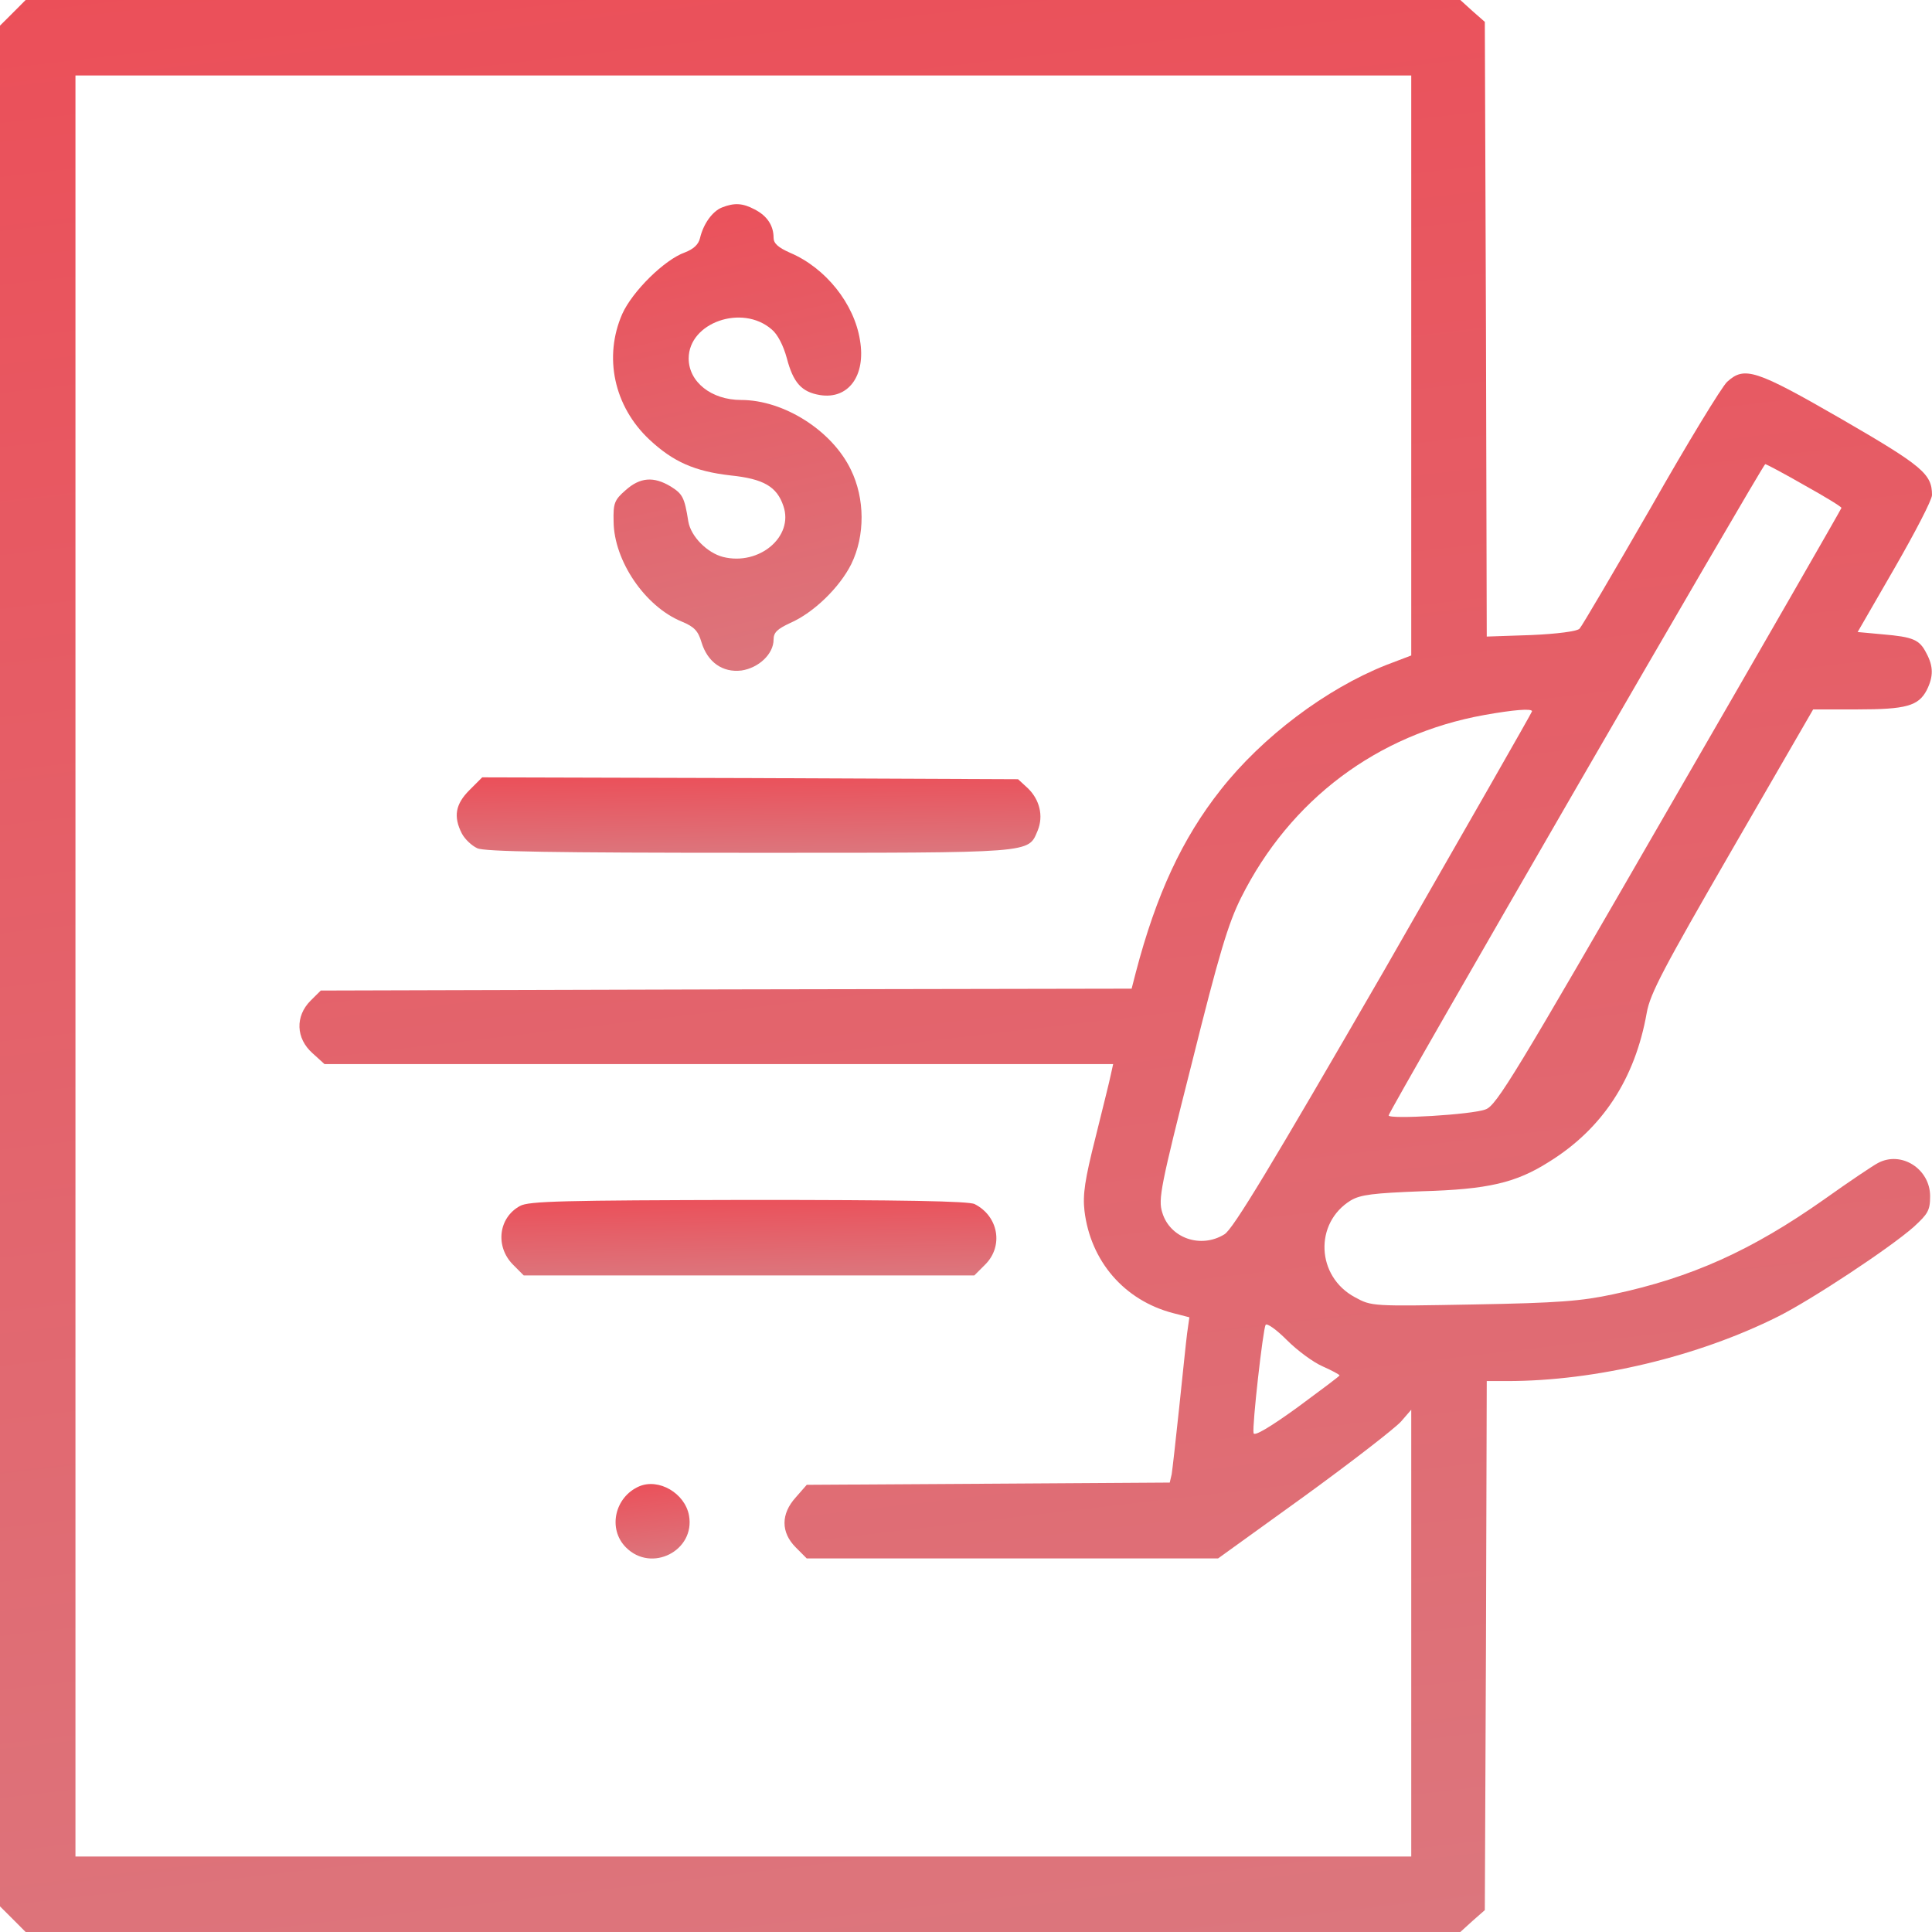 <svg width="37" height="37" viewBox="0 0 37 37" fill="none" xmlns="http://www.w3.org/2000/svg">
<g clip-path="url(#clip0_10030_150)">
<path d="M0.246 0.246L0 0.491V18.5V36.509L0.246 36.754L0.491 37H14.229H27.967L28.198 36.79L28.436 36.581L28.458 31.515L28.473 26.449H28.863C30.561 26.449 32.52 25.98 34.052 25.213C34.688 24.895 36.198 23.898 36.653 23.494C36.92 23.248 36.964 23.183 36.964 22.908C36.964 22.388 36.415 22.034 35.967 22.272C35.88 22.316 35.417 22.626 34.94 22.966C33.546 23.949 32.389 24.469 30.894 24.787C30.287 24.917 29.853 24.953 28.22 24.982C26.276 25.018 26.269 25.018 25.951 24.845C25.206 24.448 25.163 23.421 25.871 22.988C26.059 22.879 26.297 22.85 27.23 22.814C28.494 22.778 29.029 22.655 29.665 22.251C30.691 21.615 31.313 20.661 31.537 19.396C31.602 19.027 31.855 18.551 33.17 16.274L34.724 13.586H35.569C36.501 13.586 36.74 13.521 36.899 13.217C37.029 12.957 37.029 12.762 36.892 12.509C36.761 12.249 36.639 12.198 36.053 12.148L35.576 12.104L36.285 10.876C36.675 10.197 37 9.575 37 9.481C37 9.077 36.819 8.925 35.273 8.029C33.618 7.075 33.408 7.01 33.076 7.313C32.975 7.407 32.317 8.484 31.616 9.72C30.908 10.948 30.294 11.996 30.25 12.04C30.207 12.09 29.817 12.141 29.325 12.162L28.473 12.191L28.458 6.309L28.436 0.419L28.198 0.21L27.967 0H14.229H0.491L0.246 0.246ZM27.027 6.995V12.553L26.536 12.74C25.394 13.196 24.18 14.106 23.378 15.125C22.641 16.057 22.142 17.134 21.752 18.623L21.672 18.934L13.911 18.948L6.143 18.97L5.947 19.165C5.651 19.461 5.666 19.887 5.984 20.169L6.215 20.379H13.767H21.318L21.275 20.574C21.253 20.69 21.116 21.232 20.979 21.788C20.776 22.59 20.733 22.879 20.769 23.19C20.885 24.151 21.528 24.903 22.467 25.148L22.778 25.228L22.735 25.531C22.713 25.698 22.648 26.341 22.583 26.955C22.518 27.569 22.453 28.148 22.439 28.234L22.402 28.393L18.926 28.415L15.45 28.436L15.241 28.675C14.952 28.993 14.952 29.347 15.241 29.636L15.45 29.846H19.389H23.327L24.982 28.653C25.886 27.996 26.717 27.352 26.832 27.223L27.027 26.998V31.277V35.555H14.236H1.445V18.5V1.445H14.236H27.027V6.995ZM34.557 9.293C34.948 9.51 35.266 9.705 35.266 9.727C35.266 9.741 33.784 12.321 31.97 15.458C29.015 20.581 28.66 21.174 28.451 21.246C28.198 21.347 26.594 21.441 26.594 21.362C26.594 21.282 33.763 8.889 33.806 8.889C33.828 8.889 34.167 9.069 34.557 9.293ZM29.34 13.622C29.34 13.644 28.061 15.877 26.507 18.587C24.339 22.337 23.616 23.537 23.45 23.638C22.995 23.92 22.402 23.71 22.258 23.219C22.178 22.966 22.229 22.713 22.822 20.372C23.349 18.254 23.523 17.683 23.768 17.192C24.708 15.313 26.377 14.063 28.422 13.694C28.986 13.593 29.34 13.564 29.34 13.622ZM25.329 26.167C25.51 26.247 25.654 26.326 25.654 26.341C25.654 26.355 25.286 26.63 24.845 26.955C24.325 27.331 24.021 27.512 24.007 27.447C23.978 27.309 24.187 25.459 24.238 25.372C24.267 25.336 24.448 25.466 24.643 25.662C24.845 25.864 25.148 26.088 25.329 26.167Z" fill="url(#paint0_linear_10030_150)"/>
<path d="M13.825 3.974C13.644 4.047 13.471 4.285 13.406 4.56C13.377 4.683 13.283 4.769 13.117 4.834C12.726 4.972 12.112 5.579 11.917 6.012C11.556 6.836 11.758 7.783 12.437 8.419C12.893 8.845 13.304 9.026 13.991 9.105C14.627 9.17 14.88 9.322 15.003 9.691C15.205 10.276 14.54 10.84 13.846 10.666C13.543 10.587 13.232 10.276 13.182 9.987C13.109 9.524 13.073 9.459 12.842 9.315C12.517 9.12 12.257 9.141 11.982 9.387C11.765 9.575 11.743 9.64 11.751 9.987C11.758 10.739 12.351 11.613 13.052 11.902C13.297 12.003 13.37 12.083 13.434 12.299C13.55 12.682 13.839 12.885 14.2 12.841C14.533 12.791 14.815 12.523 14.815 12.249C14.815 12.111 14.887 12.046 15.133 11.931C15.581 11.736 16.079 11.252 16.303 10.803C16.571 10.254 16.564 9.546 16.296 8.997C15.935 8.245 15.01 7.66 14.193 7.66C13.622 7.66 13.189 7.313 13.189 6.865C13.189 6.178 14.215 5.817 14.779 6.309C14.894 6.403 15.003 6.619 15.068 6.858C15.191 7.328 15.35 7.508 15.704 7.566C16.246 7.653 16.585 7.197 16.47 6.518C16.361 5.817 15.812 5.131 15.133 4.842C14.902 4.74 14.815 4.661 14.815 4.553C14.815 4.321 14.692 4.133 14.453 4.011C14.222 3.888 14.063 3.88 13.825 3.974Z" fill="url(#paint1_linear_10030_150)"/>
<path d="M8.99 15.132C8.722 15.4 8.679 15.638 8.845 15.963C8.903 16.072 9.033 16.195 9.141 16.245C9.279 16.31 10.608 16.332 14.352 16.332C19.851 16.332 19.685 16.346 19.873 15.906C19.988 15.624 19.909 15.313 19.685 15.096L19.497 14.923L14.366 14.901L9.235 14.887L8.99 15.132Z" fill="url(#paint2_linear_10030_150)"/>
<path d="M9.958 23.096C9.546 23.32 9.481 23.869 9.821 24.216L10.03 24.426H14.345H18.659L18.869 24.216C19.223 23.862 19.121 23.291 18.666 23.06C18.558 23.002 17.271 22.98 14.33 22.98C10.782 22.988 10.124 23.002 9.958 23.096Z" fill="url(#paint3_linear_10030_150)"/>
<path d="M12.242 28.465C11.772 28.668 11.634 29.282 11.989 29.636C12.48 30.128 13.318 29.694 13.195 29.022C13.116 28.596 12.617 28.306 12.242 28.465Z" fill="url(#paint4_linear_10030_150)"/>
</g>
<defs>
<linearGradient id="paint0_linear_10030_150" x1="26.723" y1="37" x2="21.821" y2="-4.858" gradientUnits="userSpaceOnUse">
<stop stop-color="#DC767D"/>
<stop offset="1" stop-color="#EC4D57"/>
</linearGradient>
<linearGradient id="paint1_linear_10030_150" x1="15.178" y1="12.847" x2="13.029" y2="3.071" gradientUnits="userSpaceOnUse">
<stop stop-color="#DC767D"/>
<stop offset="1" stop-color="#EC4D57"/>
</linearGradient>
<linearGradient id="paint2_linear_10030_150" x1="16.821" y1="16.332" x2="16.796" y2="14.675" gradientUnits="userSpaceOnUse">
<stop stop-color="#DC767D"/>
<stop offset="1" stop-color="#EC4D57"/>
</linearGradient>
<linearGradient id="paint3_linear_10030_150" x1="16.449" y1="24.426" x2="16.419" y2="22.769" gradientUnits="userSpaceOnUse">
<stop stop-color="#DC767D"/>
<stop offset="1" stop-color="#EC4D57"/>
</linearGradient>
<linearGradient id="paint4_linear_10030_150" x1="12.814" y1="29.847" x2="12.624" y2="28.234" gradientUnits="userSpaceOnUse">
<stop stop-color="#DC767D"/>
<stop offset="1" stop-color="#EC4D57"/>
</linearGradient>
<clipPath id="clip0_10030_150">
<rect width="37" height="37" fill="white"/>
</clipPath>
</defs>
</svg>
